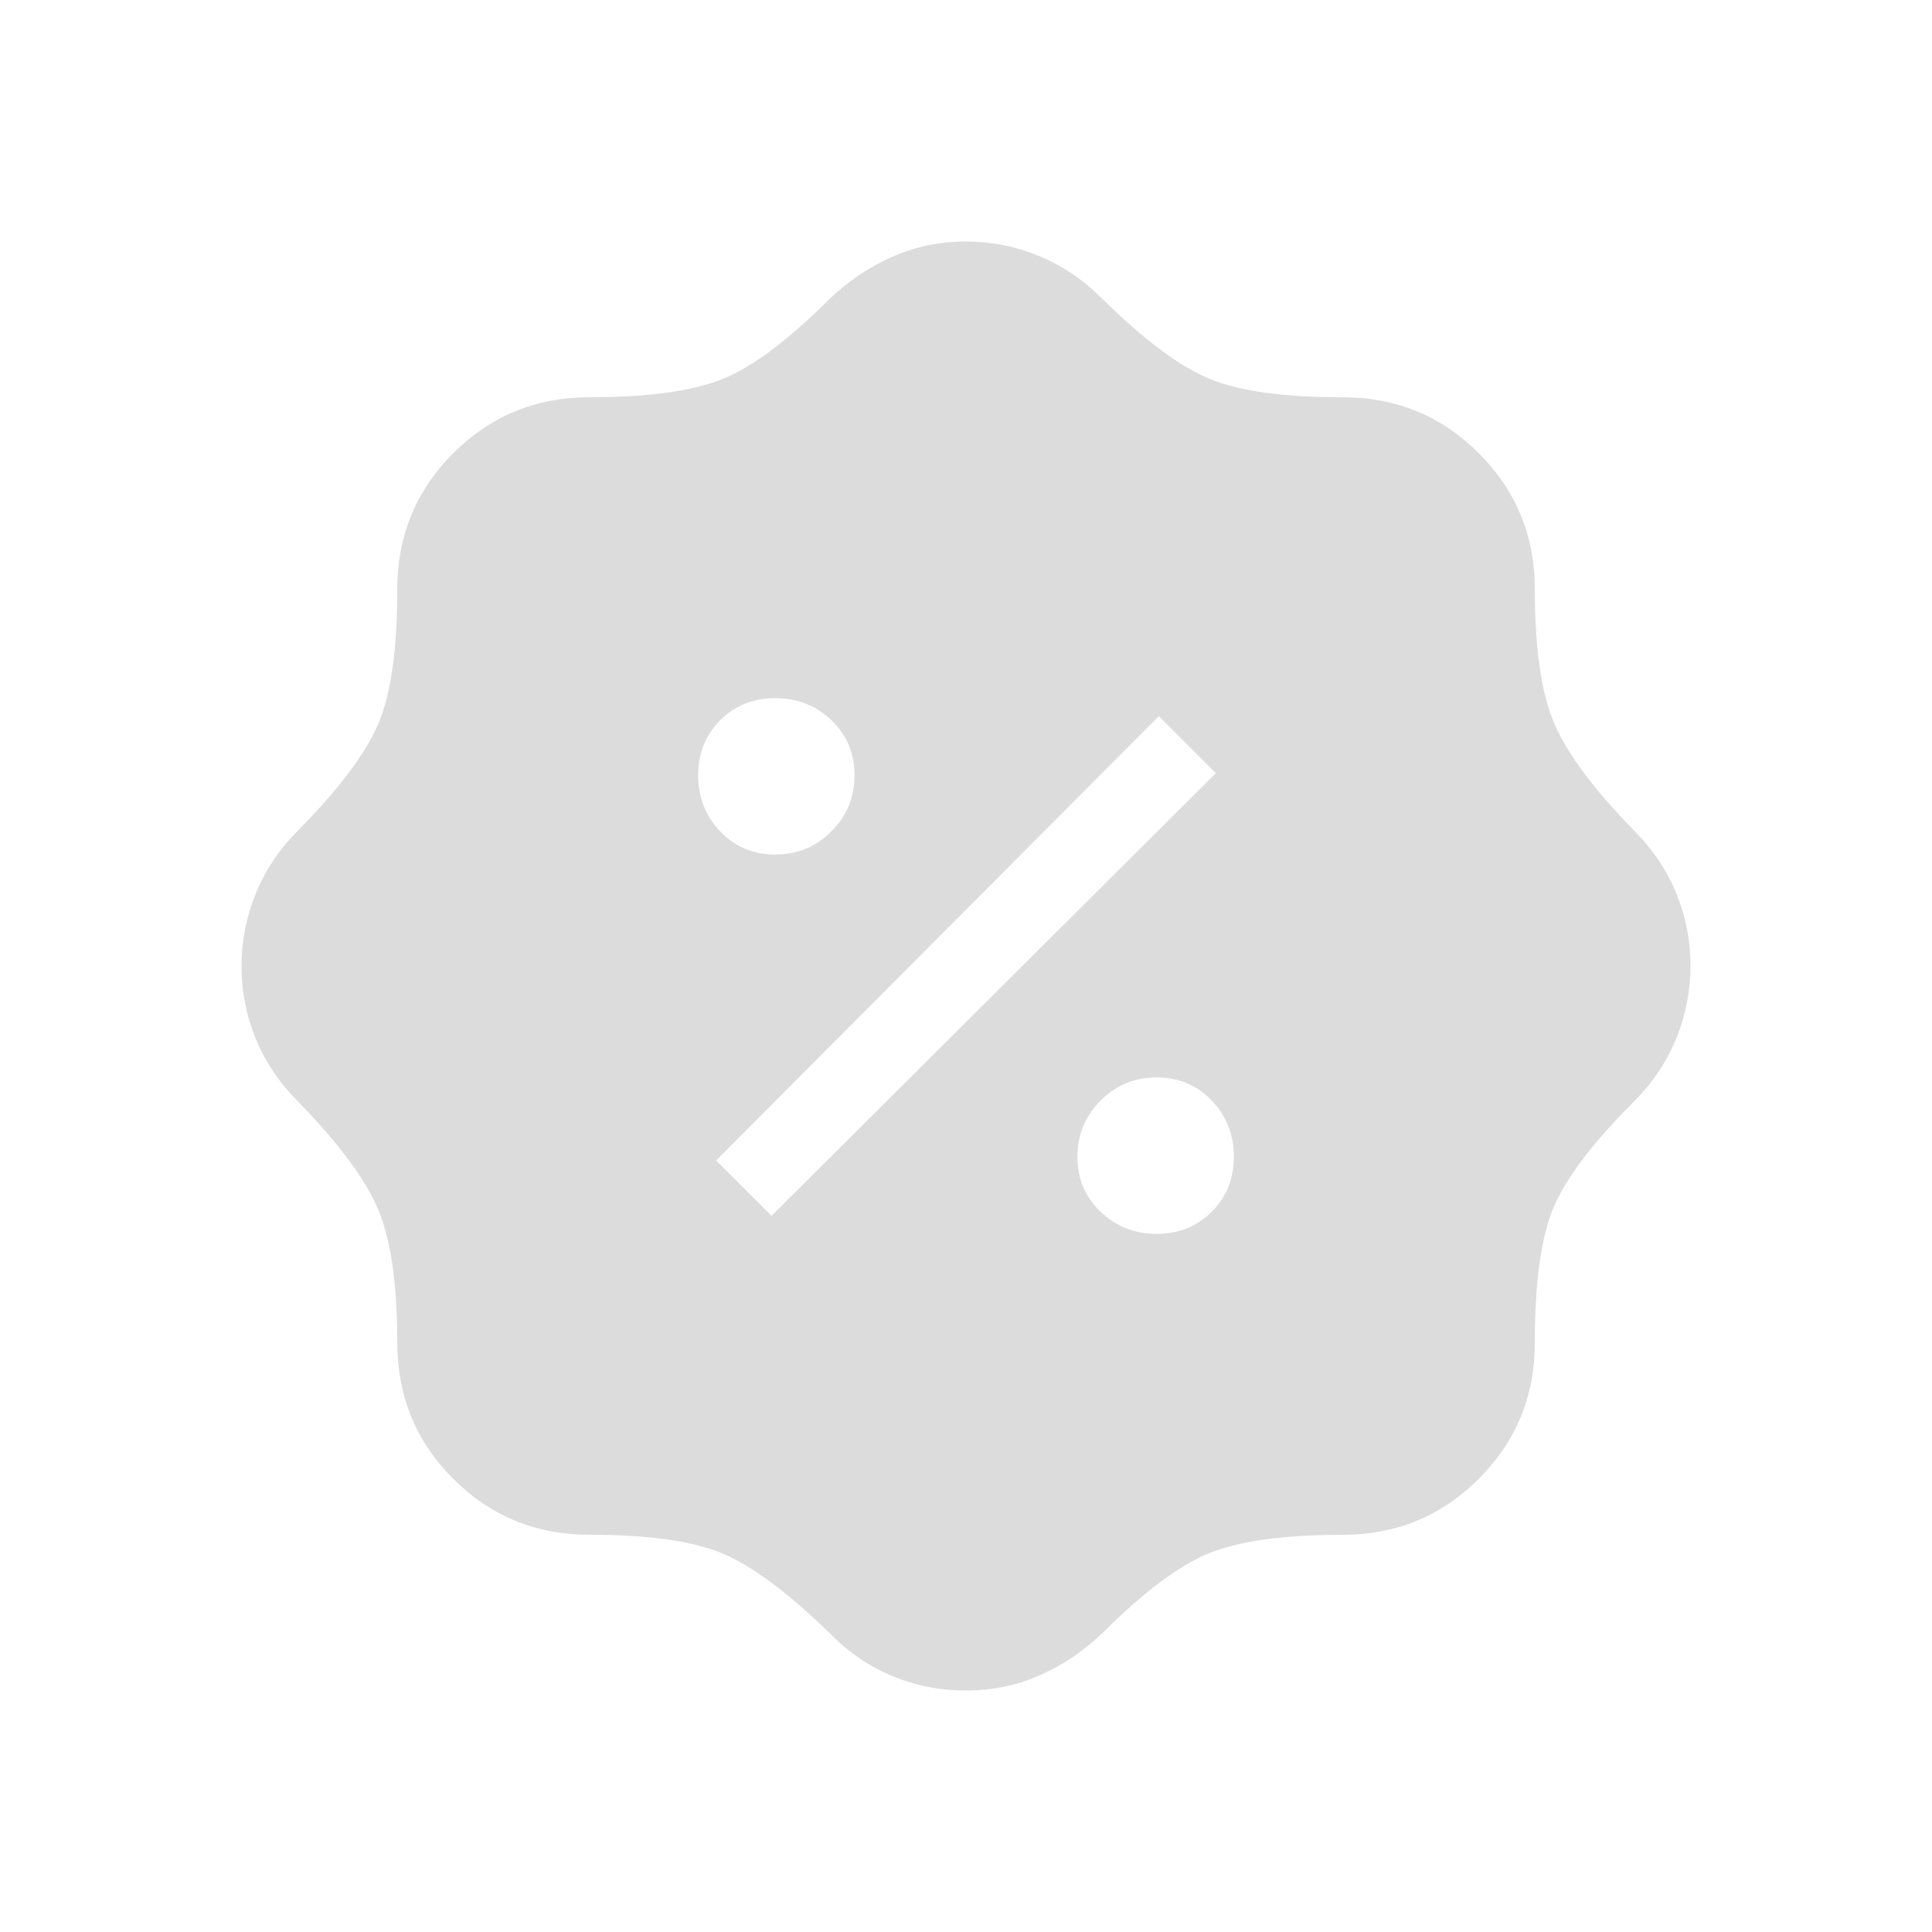<svg width="84" height="84" viewBox="0 0 84 84" fill="none" xmlns="http://www.w3.org/2000/svg">
<path d="M42 73.5C40.871 73.5 39.801 73.29 38.791 72.87C37.782 72.448 36.889 71.839 36.109 71.043C34.282 69.263 32.724 68.098 31.433 67.55C30.143 67.002 28.204 66.728 25.616 66.728C23.299 66.728 21.329 65.917 19.705 64.295C18.083 62.671 17.273 60.699 17.273 58.38C17.273 55.841 16.997 53.914 16.447 52.598C15.896 51.282 14.733 49.713 12.957 47.891C12.145 47.078 11.533 46.17 11.12 45.164C10.707 44.161 10.5 43.111 10.5 42.014C10.5 40.917 10.707 39.863 11.12 38.85C11.533 37.837 12.145 36.924 12.957 36.109C14.73 34.315 15.893 32.768 16.447 31.468C17 30.169 17.275 28.218 17.273 25.616C17.273 23.299 18.083 21.329 19.705 19.705C21.329 18.083 23.301 17.273 25.62 17.273C28.159 17.273 30.085 17.01 31.398 16.485C32.715 15.96 34.285 14.784 36.109 12.957C36.924 12.189 37.827 11.588 38.819 11.155C39.81 10.72 40.86 10.502 41.968 10.5C43.077 10.498 44.137 10.704 45.15 11.12C46.163 11.535 47.076 12.147 47.891 12.957C49.685 14.73 51.232 15.893 52.532 16.447C53.831 17 55.782 17.275 58.383 17.273C60.7 17.273 62.671 18.083 64.295 19.705C65.919 21.329 66.731 23.301 66.731 25.62C66.731 28.159 67.006 30.087 67.557 31.405C68.108 32.724 69.27 34.292 71.043 36.109C71.855 36.924 72.468 37.833 72.88 38.836C73.293 39.839 73.5 40.889 73.5 41.986C73.5 43.083 73.293 44.137 72.88 45.15C72.468 46.165 71.855 47.078 71.043 47.891C69.218 49.718 68.043 51.276 67.519 52.566C66.993 53.857 66.731 55.796 66.731 58.383C66.731 60.7 65.919 62.671 64.295 64.295C62.671 65.919 60.699 66.731 58.38 66.731C55.841 66.731 53.915 66.993 52.602 67.519C51.288 68.043 49.718 69.218 47.891 71.043C47.078 71.811 46.177 72.413 45.185 72.849C44.193 73.285 43.132 73.502 42 73.5ZM50.291 53.645C51.248 53.645 52.046 53.325 52.685 52.685C53.325 52.046 53.645 51.248 53.645 50.291C53.645 49.335 53.325 48.522 52.685 47.852C52.046 47.18 51.248 46.844 50.291 46.844C49.335 46.844 48.522 47.18 47.852 47.852C47.182 48.524 46.846 49.337 46.844 50.291C46.842 51.246 47.178 52.044 47.852 52.685C48.526 53.327 49.34 53.647 50.291 53.645ZM33.544 52.864L52.864 33.614L50.386 31.136L31.136 50.456L33.544 52.864ZM33.709 37.153C34.665 37.153 35.478 36.818 36.148 36.148C36.818 35.478 37.153 34.665 37.153 33.709C37.153 32.752 36.818 31.954 36.148 31.314C35.478 30.675 34.665 30.355 33.709 30.355C32.752 30.355 31.954 30.675 31.314 31.314C30.675 31.954 30.355 32.752 30.355 33.709C30.355 34.665 30.675 35.478 31.314 36.148C31.954 36.818 32.752 37.154 33.709 37.156" fill="#BABABA" fill-opacity="0.5"/>
</svg>
